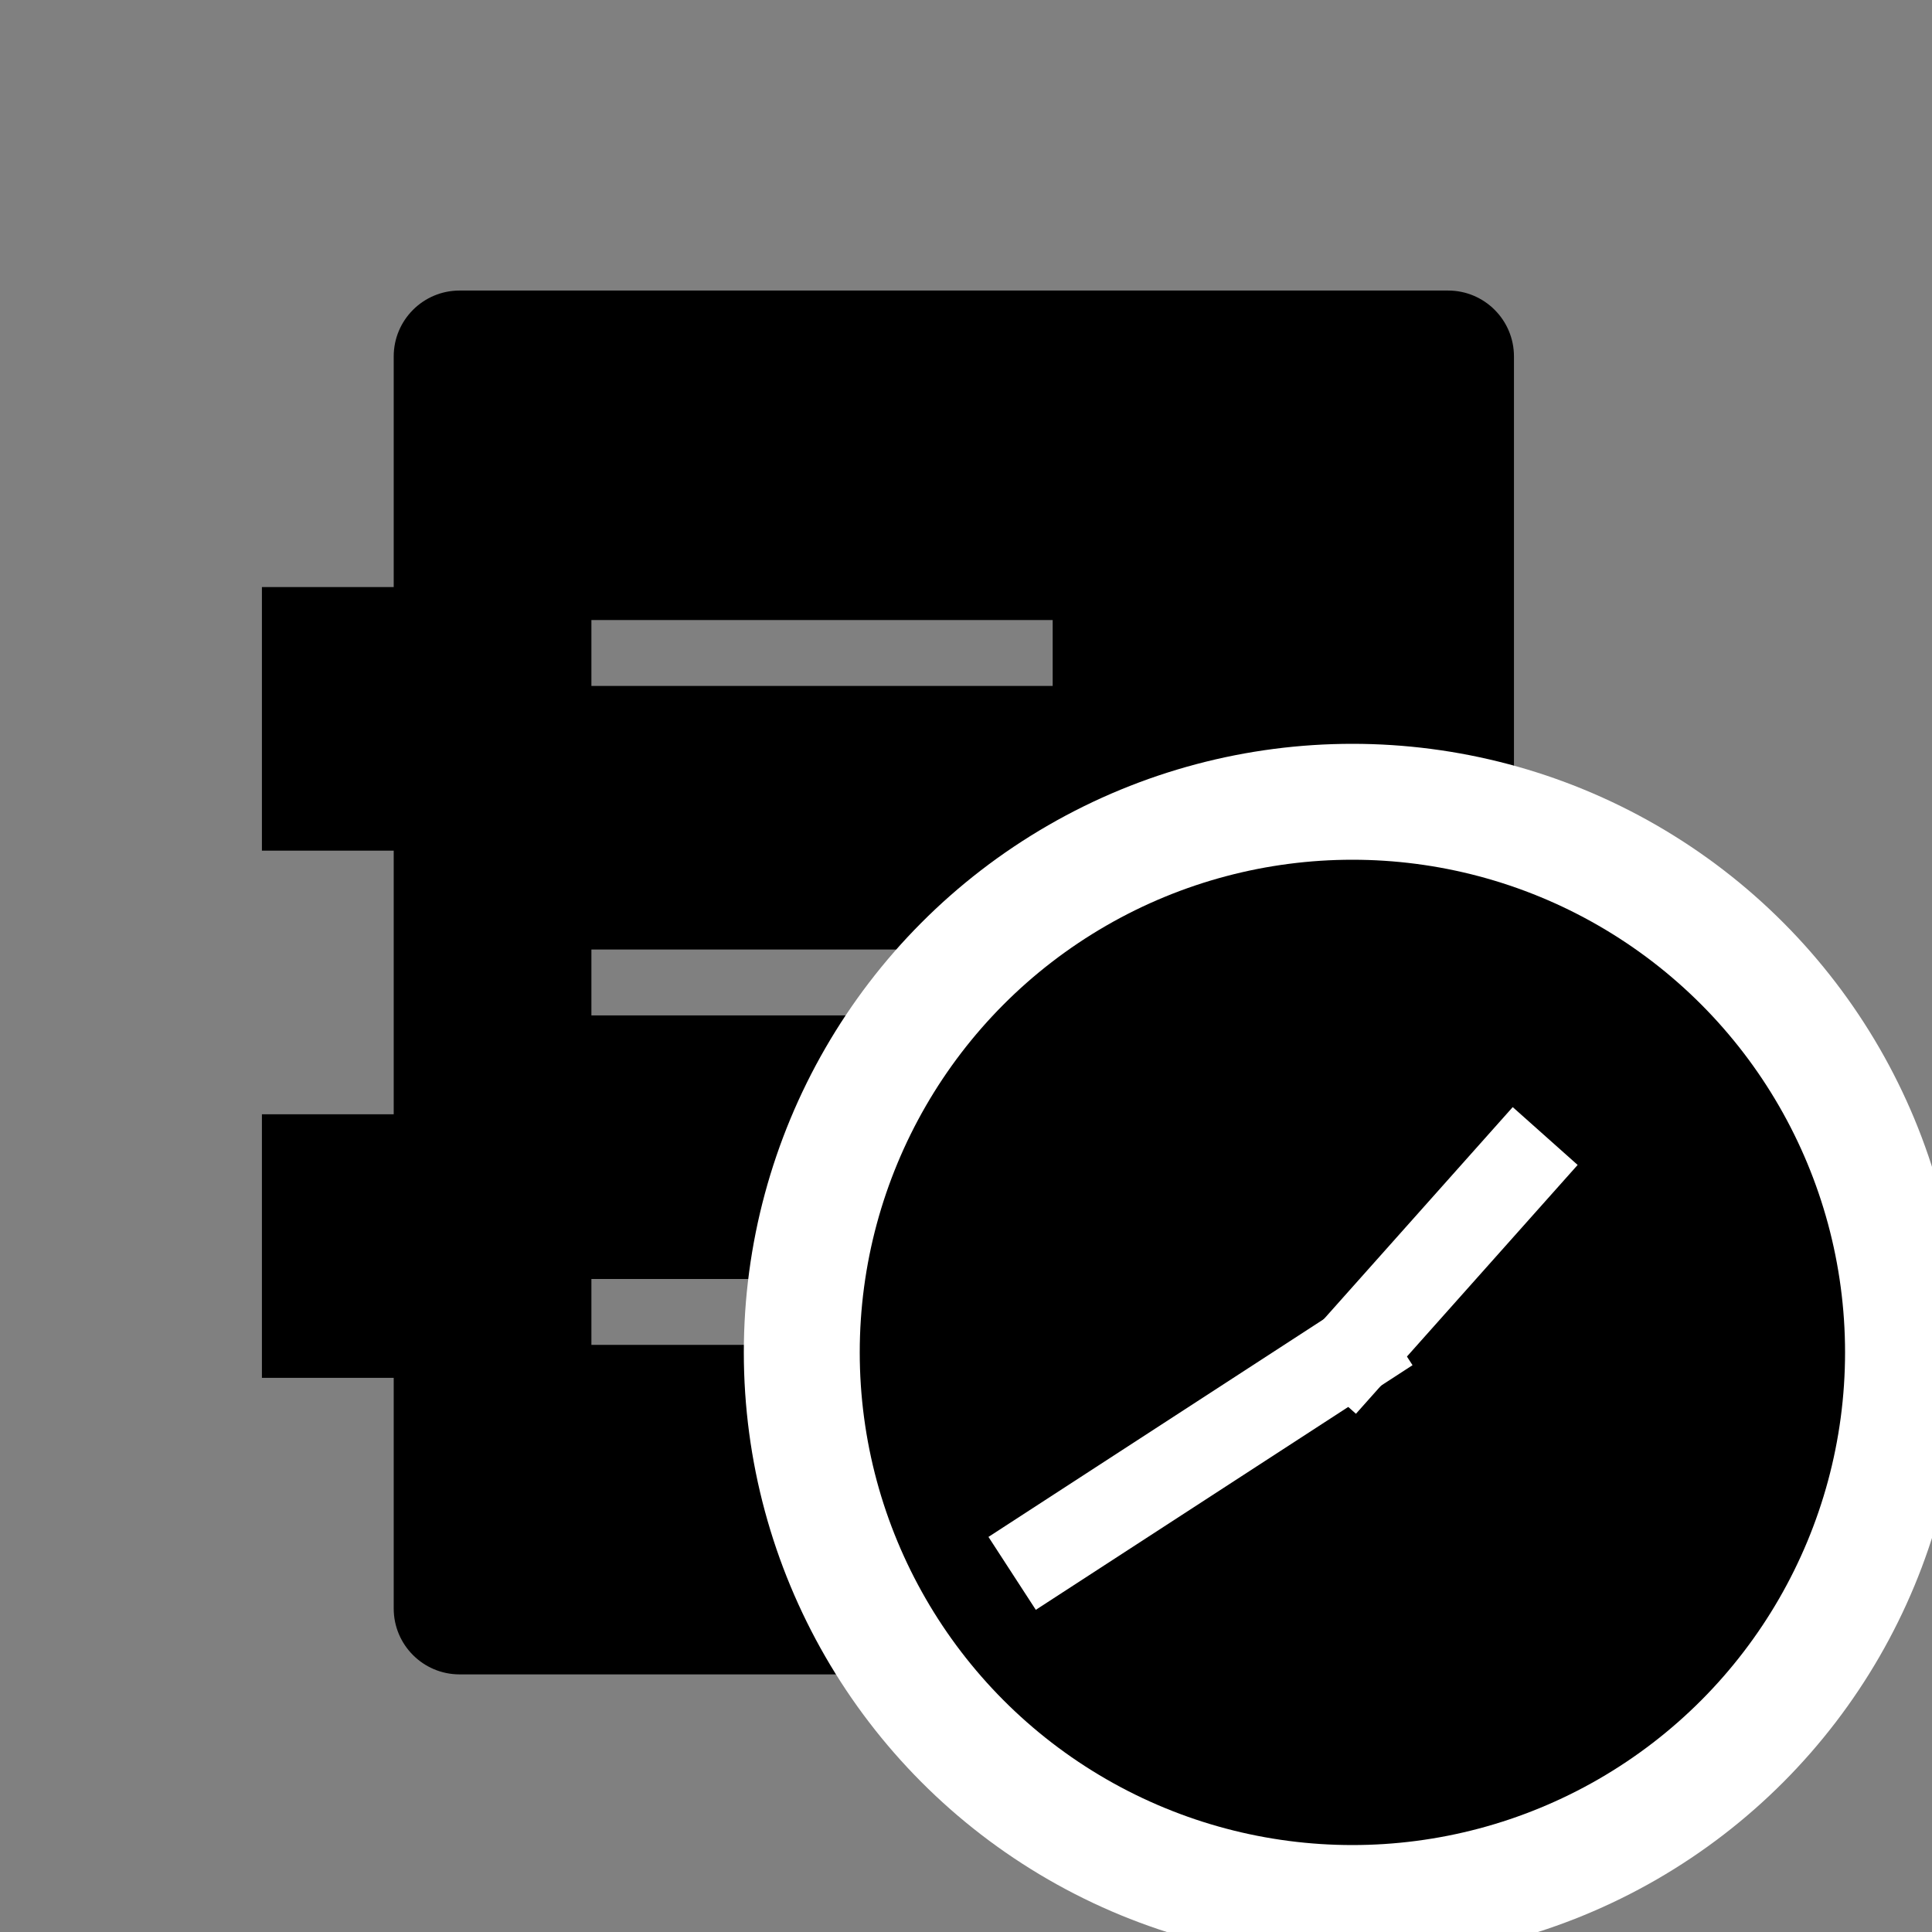 <?xml version="1.0" encoding="utf-8"?>
<!DOCTYPE svg PUBLIC "-//W3C//DTD SVG 1.1//EN" "http://www.w3.org/Graphics/SVG/1.1/DTD/svg11.dtd">
<svg width="64" height="64" id="lan_net_record">
<rect width="100%" height="100%" fill="#808080" stroke="none"/>
<g transform="scale(0.32,0.32)" class="svg_fill">
  <g transform="translate(90,100) scale(0.8, 0.8)">
	<g transform="translate(-100,-100) scale(0.2, 0.2)">
	  <path d="M874.396 958.326 234.863 958.326c-23.547 0-42.635-19.088-42.635-42.635L192.228 766.467l-85.271 0L106.957 595.924l85.271 0L192.228 425.382l-85.271 0L106.957 254.84l85.271 0L192.228 105.615c0-23.547 19.088-42.635 42.635-42.635l639.533 0c23.547 0 42.635 19.088 42.635 42.635l0 810.075C917.032 939.239 897.944 958.326 874.396 958.326zM618.583 276.158 320.134 276.158 320.134 318.794l298.448 0L618.582 276.158zM789.125 489.336 320.134 489.336l0 42.635 468.99 0L789.125 489.336zM789.125 702.513 320.134 702.513l0 42.635 468.99 0L789.125 702.513z"></path>
	</g>
  </g>
  <g id="record_clock" transform="translate(140,140) scale(1.5,1.5)">
	<circle cx="0" cy="0" r="42" fill="white" stroke="none"></circle>
	<circle cx="0" cy="0" r="34" class="svg_fill" stroke="none"></circle>
	<line id="record_long_line" transform="rotate(147)" x1="-3" x2="28" y1="0" y2="0" stroke="white" stroke-width="6" fill="none"></line>
	<line id="record_short_line" transform="rotate(-48.3)" x1="-3" x2="20" y1="0" y2="0" stroke="white" stroke-width="6" fill="none"></line>
  </g>
</g>
</svg>
